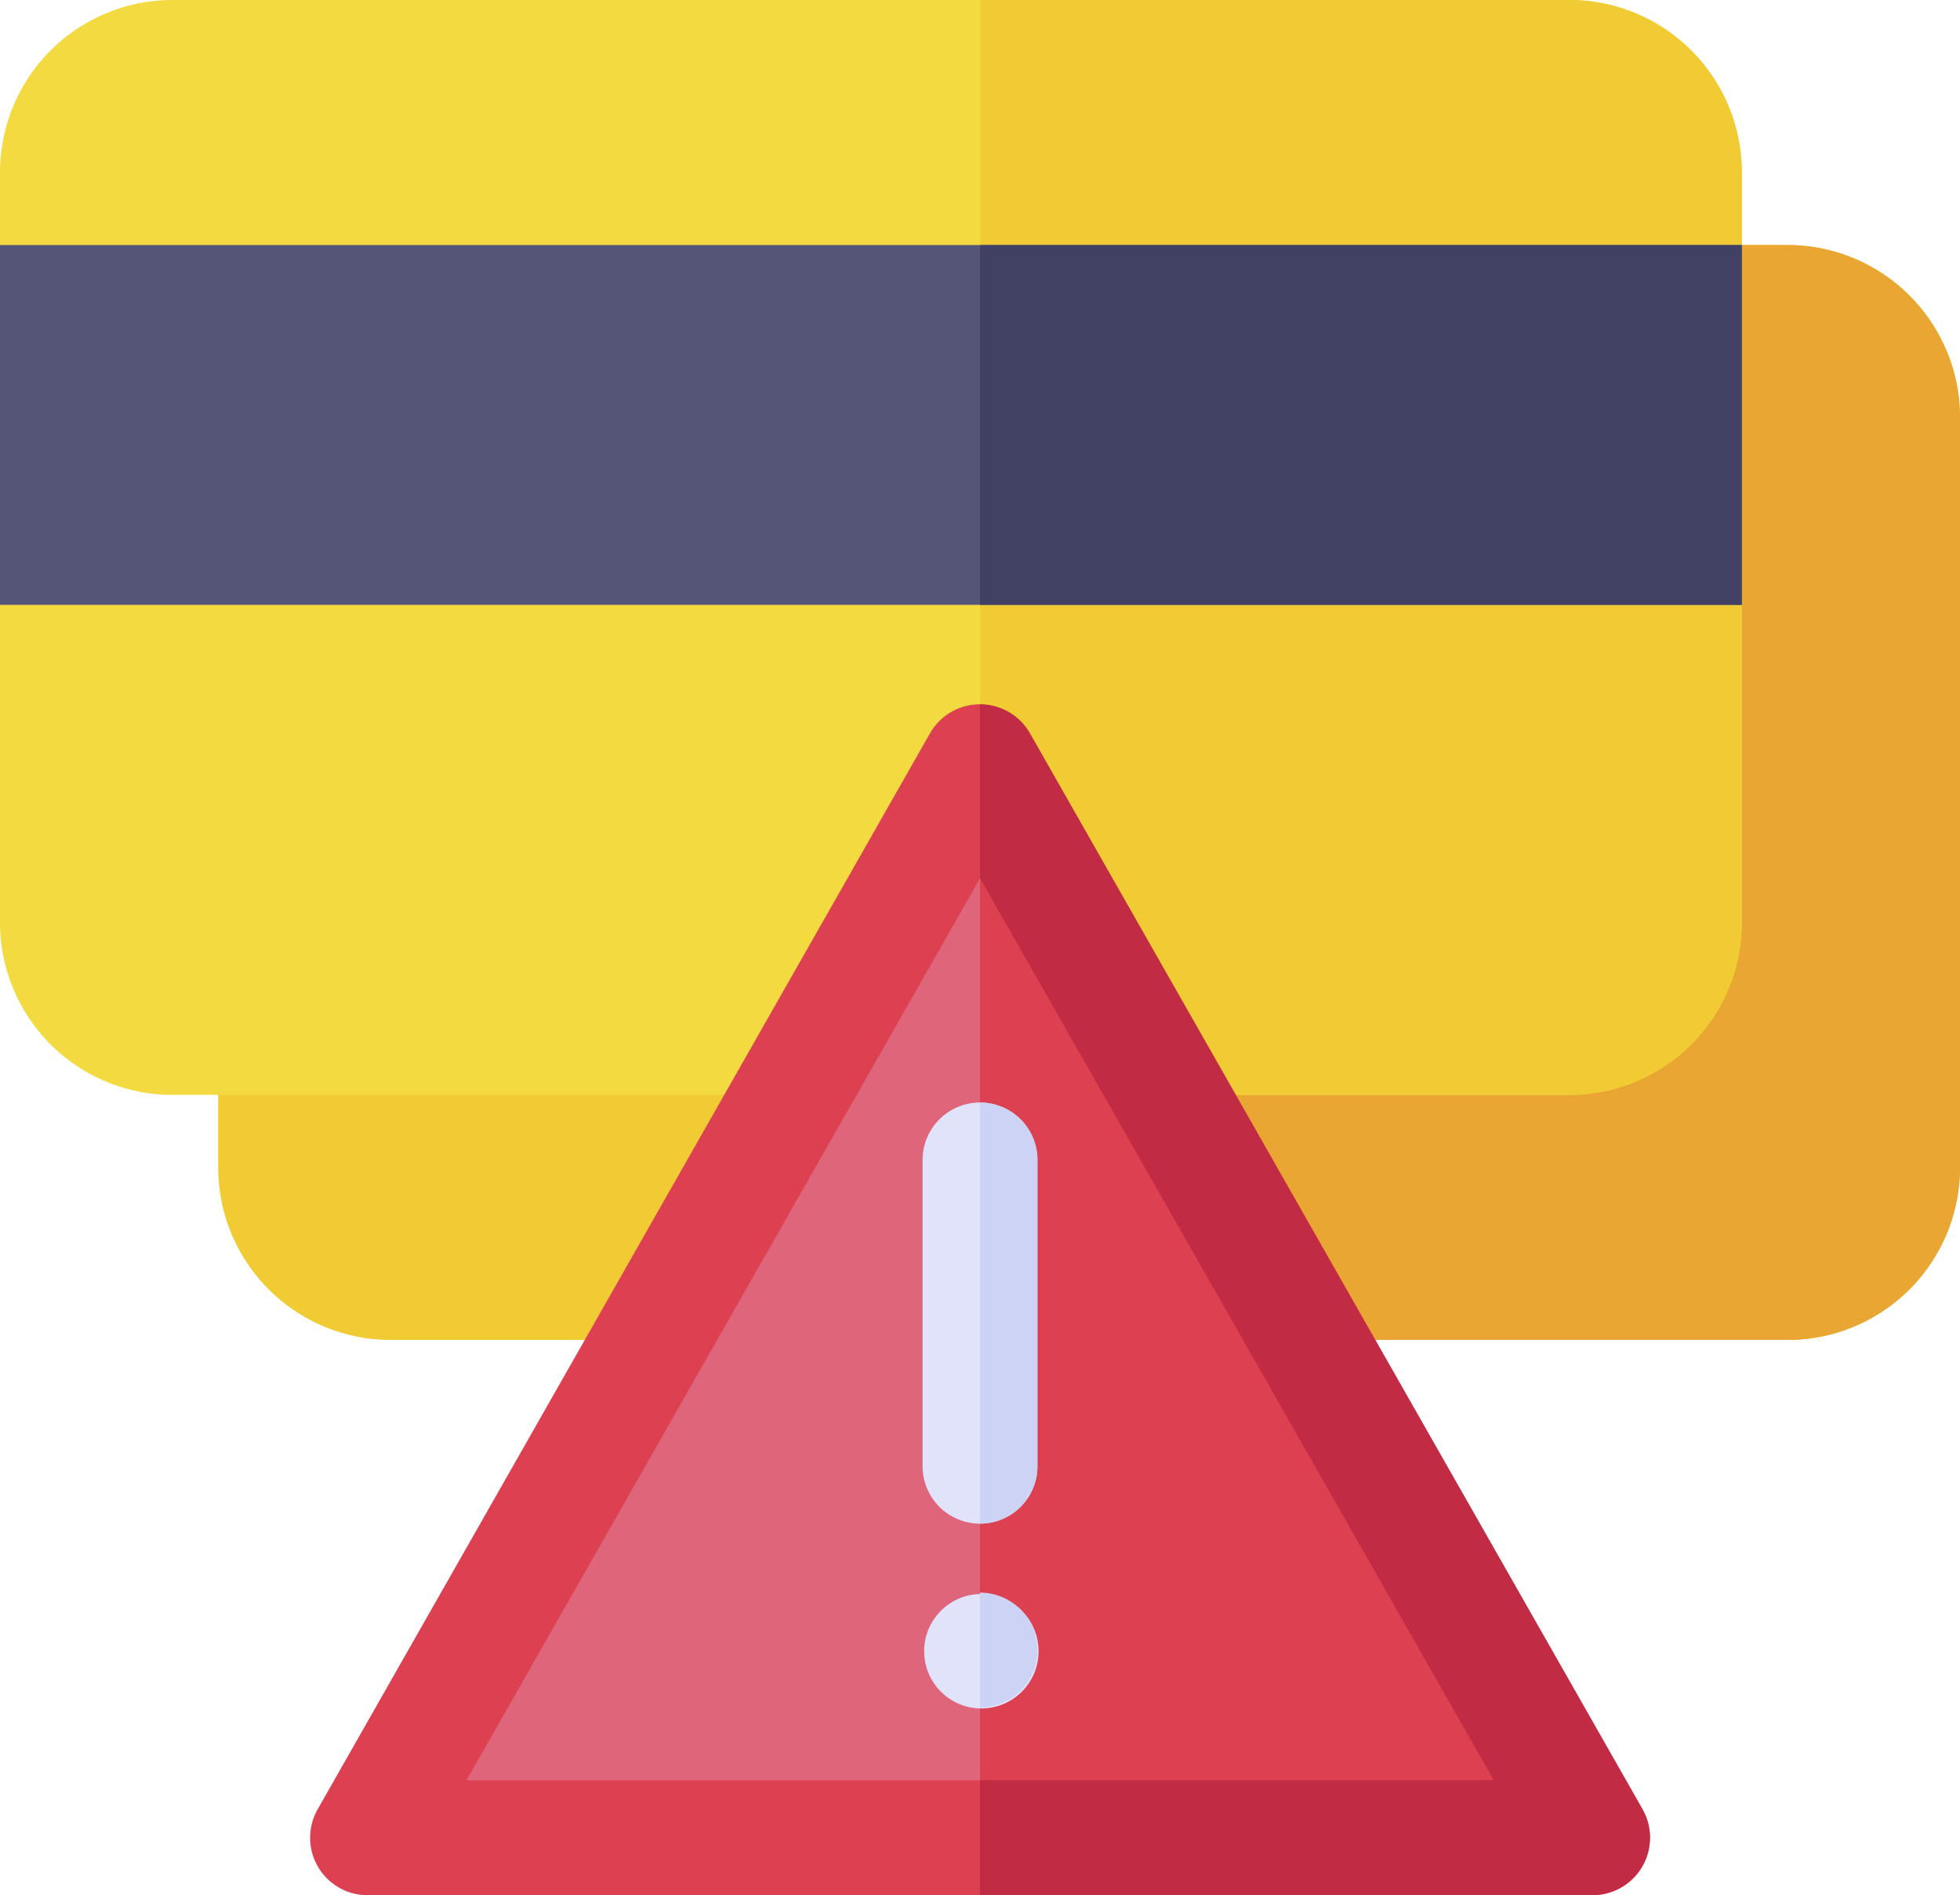 <svg xmlns="http://www.w3.org/2000/svg" width="37.236" height="36" viewBox="0 0 37.236 36">
  <g id="warning-sign" transform="translate(0 -8.5)">
    <path id="Tracé_1299" data-name="Tracé 1299" d="M86.818,72.5H60.273A3.277,3.277,0,0,0,57,75.773V90.027A3.277,3.277,0,0,0,60.273,93.3H86.818a3.277,3.277,0,0,0,3.273-3.273V75.773A3.277,3.277,0,0,0,86.818,72.5Z" transform="translate(-52.855 -59.345)" fill="#f1cb33"/>
    <path id="Tracé_1300" data-name="Tracé 1300" d="M274.618,75.773V90.027a3.277,3.277,0,0,1-3.273,3.273H256V72.5h15.345A3.277,3.277,0,0,1,274.618,75.773Z" transform="translate(-237.382 -59.345)" fill="#e9a632"/>
    <path id="Tracé_1301" data-name="Tracé 1301" d="M29.818,8.5H3.273A3.277,3.277,0,0,0,0,11.773V26.027A3.277,3.277,0,0,0,3.273,29.3H29.818a3.277,3.277,0,0,0,3.273-3.273V11.773A3.277,3.277,0,0,0,29.818,8.5Z" transform="translate(0)" fill="#f4da41"/>
    <path id="Tracé_1302" data-name="Tracé 1302" d="M270.473,11.773V26.027A3.277,3.277,0,0,1,267.2,29.3H256V8.5h11.2A3.277,3.277,0,0,1,270.473,11.773Z" transform="translate(-237.382)" fill="#f1cb33"/>
    <path id="Tracé_1303" data-name="Tracé 1303" d="M0,72.5v6.836H33.091V72.5Z" transform="translate(0 -59.345)" fill="#555578"/>
    <path id="Tracé_1304" data-name="Tracé 1304" d="M256,72.5h14.473v6.836H256Z" transform="translate(-237.382 -59.345)" fill="#414164"/>
    <path id="Tracé_1305" data-name="Tracé 1305" d="M107.636,207.5,96,227.936h23.273Z" transform="translate(-89.018 -184.527)" fill="#df667a"/>
    <path id="Tracé_1306" data-name="Tracé 1306" d="M267.636,227.936H256V207.5Z" transform="translate(-237.382 -184.527)" fill="#dc4051"/>
    <path id="Tracé_1307" data-name="Tracé 1307" d="M106.3,213.5,94.661,193.06a1.092,1.092,0,0,0-1.9,0L81.128,213.5a1.092,1.092,0,0,0,.948,1.631h23.273A1.092,1.092,0,0,0,106.3,213.5Zm-22.345-.551,9.76-17.141,9.76,17.141Z" transform="translate(-75.094 -170.627)" fill="#dc4051"/>
    <path id="Tracé_1308" data-name="Tracé 1308" d="M267.636,215.118H256v-2.182h9.76L256,195.8v-3.3a1.091,1.091,0,0,1,.948.551l11.636,20.436A1.092,1.092,0,0,1,267.636,215.118Z" transform="translate(-237.382 -170.618)" fill="#c12b43"/>
    <path id="Tracé_1309" data-name="Tracé 1309" d="M243.182,297.591v5.818a1.091,1.091,0,0,1-2.182,0v-5.818a1.091,1.091,0,0,1,2.182,0Z" transform="translate(-223.473 -267.055)" fill="#e0e3fa"/>
    <path id="Tracé_1310" data-name="Tracé 1310" d="M257.091,297.591v5.818A1.091,1.091,0,0,1,256,304.5v-8A1.091,1.091,0,0,1,257.091,297.591Z" transform="translate(-237.382 -267.055)" fill="#cdd3f4"/>
    <circle id="Ellipse_2" data-name="Ellipse 2" cx="1.087" cy="1.087" r="1.087" transform="translate(17.557 38.782)" fill="#e0e3fa"/>
    <path id="Tracé_1311" data-name="Tracé 1311" d="M257.085,425.483a1.091,1.091,0,0,1-1.085,1.2V424.5A1.092,1.092,0,0,1,257.085,425.483Z" transform="translate(-237.382 -385.745)" fill="#cdd3f4"/>
  </g>
</svg>
